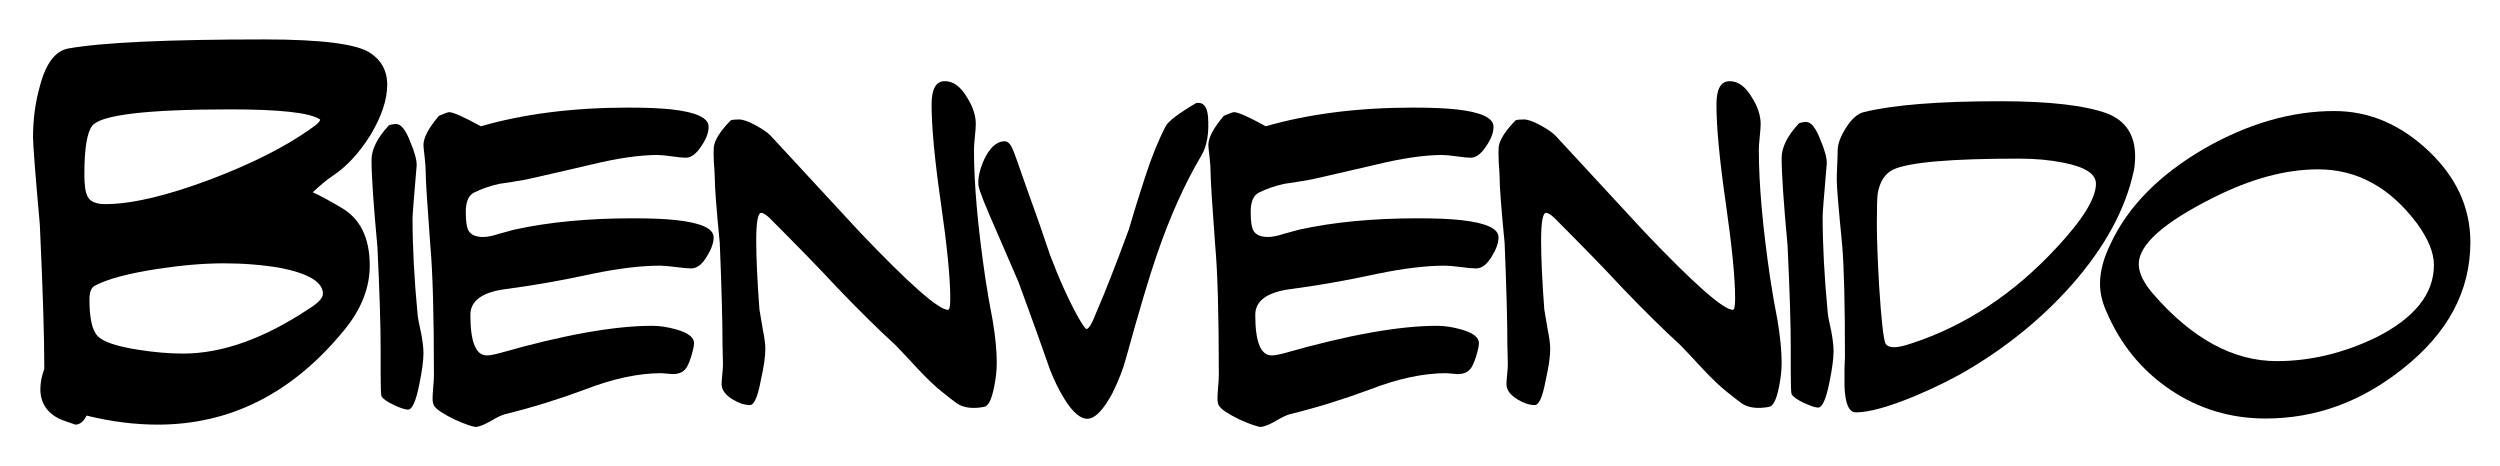 <?xml version="1.0" encoding="utf-8"?>
<!-- Generator: Adobe Illustrator 15.0.2, SVG Export Plug-In . SVG Version: 6.00 Build 0)  -->
<!DOCTYPE svg PUBLIC "-//W3C//DTD SVG 1.1//EN" "http://www.w3.org/Graphics/SVG/1.1/DTD/svg11.dtd">
<svg version="1.1" id="Layer_1" xmlns="http://www.w3.org/2000/svg" xmlns:xlink="http://www.w3.org/1999/xlink" x="0px" y="0px"
	 width="230.5px" height="43px" viewBox="0 0 230.5 43" enable-background="new 0 0 230.5 43" xml:space="preserve">
<g>
	<path d="M35.703,7.796c0,1.387-0.52,2.946-1.56,4.68c-1.006,1.595-2.114,2.808-3.328,3.64c-0.59,0.382-1.248,0.919-1.976,1.612
		c0.623,0.278,1.49,0.746,2.6,1.404c1.768,1.006,2.652,2.791,2.652,5.355c0,2.046-0.78,4.022-2.34,5.929
		c-4.75,5.823-10.487,8.735-17.213,8.735c-2.114,0-4.299-0.277-6.552-0.832c-0.278,0.555-0.624,0.832-1.04,0.832
		c-0.623-0.208-1.109-0.382-1.455-0.52c-1.18-0.59-1.769-1.508-1.769-2.756c0-0.59,0.121-1.214,0.364-1.872
		c0-2.946-0.139-7.385-0.416-13.312c-0.416-4.645-0.625-7.332-0.625-8.06c0-1.629,0.209-3.189,0.629-4.681
		c0.551-2.113,1.434-3.275,2.648-3.483c3.153-0.555,9.168-0.832,18.043-0.832c5.27,0,8.528,0.416,9.776,1.248
		C35.183,5.578,35.703,6.548,35.703,7.796z M29.515,11.072V11.02c-0.902-0.624-3.658-0.936-8.268-0.936
		c-7.696,0-11.943,0.503-12.74,1.508c-0.486,0.624-0.729,2.114-0.729,4.472c0,1.04,0.104,1.734,0.312,2.08
		c0.242,0.451,0.779,0.676,1.611,0.676c2.427,0,5.668-0.762,9.725-2.288c3.744-1.421,6.777-2.946,9.1-4.576l0.364-0.26
		C29.238,11.454,29.445,11.246,29.515,11.072z M29.775,27.088c0-1.074-1.318-1.872-3.951-2.393
		c-1.631-0.276-3.363-0.416-5.201-0.416s-3.883,0.174-6.136,0.521c-2.704,0.416-4.628,0.936-5.772,1.56
		c-0.312,0.174-0.467,0.59-0.467,1.248c0,1.734,0.25,2.86,0.754,3.38c0.502,0.521,1.724,0.937,3.666,1.248
		c1.524,0.243,2.929,0.364,4.211,0.364c3.605,0,7.488-1.386,11.648-4.16C29.359,27.92,29.775,27.47,29.775,27.088z"/>
	<path d="M39.043,32.56c0,0.672-0.126,1.624-0.378,2.856c-0.309,1.568-0.658,2.352-1.051,2.352c-0.252,0-0.679-0.14-1.28-0.42
		c-0.603-0.279-0.987-0.546-1.155-0.798c-0.057-0.111-0.084-0.84-0.084-2.185v-2.268c0-2.072-0.098-5.166-0.294-9.282
		c-0.364-3.92-0.546-6.607-0.546-8.063c0-0.98,0.531-2.044,1.596-3.192c0.225-0.084,0.447-0.126,0.672-0.126
		c0.448,0,0.883,0.546,1.303,1.638c0.42,0.98,0.615,1.723,0.588,2.227c-0.252,2.912-0.378,4.521-0.378,4.83
		c0,2.632,0.153,5.572,0.462,8.819c0.027,0.336,0.14,0.938,0.336,1.807C38.973,31.483,39.043,32.084,39.043,32.56z"/>
	<path d="M65.797,21.877c0,0.5-0.196,1.068-0.588,1.706c-0.448,0.776-0.938,1.165-1.47,1.165c-0.309,0-0.785-0.043-1.428-0.127
		c-0.645-0.084-1.135-0.126-1.471-0.126c-1.736,0-3.822,0.253-6.258,0.757c-2.828,0.616-5.544,1.092-8.148,1.428
		c-2.044,0.309-3.065,1.092-3.065,2.352c0,2.493,0.504,3.738,1.512,3.738c0.252,0,0.644-0.069,1.177-0.21
		c5.879-1.68,10.568-2.52,14.069-2.52c0.7,0,1.442,0.111,2.226,0.336c1.092,0.308,1.639,0.728,1.639,1.26
		c0,0.252-0.092,0.672-0.273,1.26s-0.371,0.98-0.566,1.176c-0.252,0.28-0.631,0.42-1.135,0.42c-0.111,0-0.287-0.014-0.525-0.042
		c-0.237-0.027-0.412-0.042-0.524-0.042c-2.101,0-4.452,0.504-7.056,1.513c-2.492,0.924-4.942,1.68-7.35,2.268
		c-0.309,0.084-0.736,0.287-1.281,0.609c-0.547,0.321-1.002,0.51-1.365,0.566c-0.309,0-0.967-0.225-1.975-0.672
		c-1.092-0.532-1.722-0.951-1.89-1.26v0.042c-0.112-0.195-0.168-0.434-0.168-0.714c0-0.252,0.021-0.616,0.063-1.092
		c0.041-0.477,0.062-0.826,0.062-1.051c0-5.571-0.112-9.575-0.336-12.012c-0.28-3.78-0.42-5.978-0.42-6.594
		c0-0.476-0.035-1.001-0.105-1.575c-0.07-0.573-0.104-0.931-0.104-1.071c0-0.672,0.476-1.567,1.428-2.688
		c0.532-0.224,0.841-0.336,0.925-0.336c0.391,0,1.371,0.435,2.939,1.302c3.976-1.147,8.512-1.722,13.607-1.722
		c1.624,0,2.954,0.056,3.99,0.168c2.268,0.252,3.402,0.784,3.402,1.596c0,0.532-0.21,1.106-0.63,1.722
		c-0.477,0.756-0.966,1.135-1.47,1.135c-0.281,0-0.715-0.042-1.303-0.126s-1.021-0.126-1.302-0.126
		c-1.652,0-3.696,0.296-6.132,0.888c-3.641,0.847-5.67,1.312-6.09,1.396c-0.812,0.141-1.611,0.268-2.395,0.381
		c-0.868,0.197-1.638,0.465-2.31,0.804c-0.505,0.254-0.757,0.847-0.757,1.776c0,0.871,0.084,1.447,0.252,1.727
		c0.225,0.393,0.673,0.588,1.345,0.588c0.392,0,0.882-0.098,1.47-0.294c0.812-0.224,1.273-0.35,1.387-0.378
		c3.164-0.7,6.817-1.05,10.961-1.05c1.652,0,2.982,0.056,3.99,0.168C64.649,20.546,65.797,21.073,65.797,21.877z"/>
	<path d="M91.901,33.442c0,0.729-0.084,1.484-0.252,2.269c-0.225,1.148-0.532,1.75-0.925,1.806
		c-1.062,0.196-1.902,0.084-2.516-0.336c-0.308-0.224-0.775-0.588-1.404-1.092s-1.362-1.204-2.2-2.101
		c-1.091-1.176-1.774-1.903-2.054-2.184c-1.51-1.372-3.312-3.15-5.407-5.334c-1.313-1.428-3.381-3.556-6.203-6.384
		c-0.335-0.309-0.587-0.462-0.754-0.462c-0.308,0-0.462,0.854-0.462,2.562c0,1.596,0.099,3.711,0.295,6.342
		c0.052,0.336,0.155,0.952,0.312,1.849c0.156,0.756,0.234,1.358,0.234,1.806c0,0.7-0.141,1.666-0.421,2.897
		c-0.279,1.513-0.615,2.269-1.008,2.269c-0.477,0-0.994-0.168-1.554-0.504c-0.7-0.42-1.05-0.896-1.05-1.428
		c0-0.168,0.021-0.463,0.062-0.883c0.043-0.42,0.063-0.741,0.063-0.966c0-0.14-0.015-0.756-0.042-1.848
		c0-2.101-0.084-5.208-0.252-9.324c-0.309-3.136-0.462-5.151-0.462-6.048c0-0.168-0.028-0.644-0.084-1.428
		c-0.028-0.616-0.028-1.078,0-1.387c0.084-0.644,0.602-1.455,1.554-2.436c0.141-0.056,0.393-0.084,0.756-0.084
		s0.867,0.175,1.512,0.524c0.645,0.351,1.106,0.666,1.387,0.945c2.771,2.997,5.529,5.979,8.273,8.946
		c4.537,4.761,7.238,7.14,8.106,7.14c0.14,0,0.21-0.35,0.21-1.05c0-1.876-0.287-4.802-0.861-8.778
		c-0.574-3.976-0.861-7.014-0.861-9.113c0-1.429,0.406-2.143,1.219-2.143c0.783,0,1.47,0.504,2.059,1.513
		c0.531,0.84,0.797,1.652,0.797,2.436c0,0.252-0.027,0.645-0.084,1.176c-0.057,0.532-0.084,0.938-0.084,1.218
		c0,3.137,0.35,7.085,1.051,11.845c0.195,1.288,0.42,2.576,0.672,3.863C91.775,31.048,91.901,32.35,91.901,33.442z"/>
	<path d="M111.38,10.762c0.111,1.512-0.098,2.716-0.63,3.612c-1.513,2.548-2.87,5.571-4.074,9.071
		c-0.7,2.017-1.652,5.208-2.856,9.576c-0.279,1.036-0.699,2.114-1.26,3.234c-0.812,1.512-1.554,2.295-2.226,2.352
		c-0.672,0.056-1.4-0.546-2.185-1.806c-0.531-0.868-0.98-1.778-1.344-2.73c-0.615-1.791-1.582-4.479-2.897-8.063
		c-0.393-0.896-1.064-2.45-2.017-4.662c-1.092-2.464-1.652-3.892-1.68-4.284c-0.057-0.672,0.126-1.47,0.546-2.394
		c0.505-1.036,1.093-1.582,1.765-1.639c0.336-0.056,0.615,0.183,0.84,0.714c0.084,0.141,0.531,1.387,1.344,3.738
		c0.728,1.988,1.428,3.99,2.1,6.006c0.867,2.297,1.75,4.242,2.646,5.838c0.392,0.673,0.63,1.009,0.714,1.009
		c0.224,0,0.532-0.519,0.924-1.555c0.728-1.651,1.722-4.186,2.981-7.602c0.477-1.624,0.98-3.248,1.513-4.872
		c0.588-1.82,1.218-3.374,1.89-4.662c0.252-0.476,1.189-1.189,2.814-2.142C110.932,9.39,111.296,9.81,111.38,10.762z"/>
	<path d="M138.164,21.877c0,0.5-0.196,1.068-0.588,1.706c-0.448,0.776-0.938,1.165-1.471,1.165c-0.308,0-0.783-0.043-1.428-0.127
		s-1.134-0.126-1.47-0.126c-1.736,0-3.821,0.253-6.258,0.757c-2.829,0.616-5.544,1.092-8.147,1.428
		c-2.045,0.309-3.066,1.092-3.066,2.352c0,2.493,0.504,3.738,1.512,3.738c0.252,0,0.645-0.069,1.176-0.21
		c5.881-1.68,10.57-2.52,14.07-2.52c0.699,0,1.441,0.111,2.227,0.336c1.092,0.308,1.637,0.728,1.637,1.26
		c0,0.252-0.09,0.672-0.272,1.26s-0.371,0.98-0.567,1.176c-0.252,0.28-0.629,0.42-1.133,0.42c-0.113,0-0.288-0.014-0.525-0.042
		c-0.238-0.027-0.414-0.042-0.525-0.042c-2.1,0-4.451,0.504-7.056,1.513c-2.493,0.924-4.942,1.68-7.351,2.268
		c-0.309,0.084-0.734,0.287-1.281,0.609c-0.545,0.321-1.001,0.51-1.364,0.566c-0.309,0-0.966-0.225-1.974-0.672
		c-1.092-0.532-1.723-0.951-1.891-1.26v0.042c-0.112-0.195-0.168-0.434-0.168-0.714c0-0.252,0.021-0.616,0.062-1.092
		c0.043-0.477,0.063-0.826,0.063-1.051c0-5.571-0.112-9.575-0.336-12.012c-0.28-3.78-0.42-5.978-0.42-6.594
		c0-0.476-0.036-1.001-0.104-1.575c-0.07-0.573-0.105-0.931-0.105-1.071c0-0.672,0.476-1.567,1.428-2.688
		c0.531-0.224,0.84-0.336,0.924-0.336c0.393,0,1.372,0.435,2.94,1.302c3.976-1.147,8.512-1.722,13.608-1.722
		c1.623,0,2.953,0.056,3.99,0.168c2.268,0.252,3.401,0.784,3.401,1.596c0,0.532-0.21,1.106-0.63,1.722
		c-0.477,0.756-0.967,1.135-1.471,1.135c-0.279,0-0.713-0.042-1.301-0.126c-0.589-0.084-1.023-0.126-1.303-0.126
		c-1.652,0-3.695,0.296-6.132,0.888c-3.64,0.847-5.67,1.312-6.091,1.396c-0.812,0.141-1.609,0.268-2.393,0.381
		c-0.869,0.197-1.639,0.465-2.311,0.804c-0.504,0.254-0.756,0.847-0.756,1.776c0,0.871,0.084,1.447,0.252,1.727
		c0.224,0.393,0.672,0.588,1.344,0.588c0.392,0,0.882-0.098,1.471-0.294c0.811-0.224,1.273-0.35,1.385-0.378
		c3.164-0.7,6.818-1.05,10.963-1.05c1.651,0,2.981,0.056,3.99,0.168C137.015,20.546,138.164,21.073,138.164,21.877z"/>
	<path d="M164.267,33.442c0,0.729-0.084,1.484-0.252,2.269c-0.225,1.148-0.533,1.75-0.925,1.806
		c-1.063,0.196-1.902,0.084-2.517-0.336c-0.307-0.224-0.775-0.588-1.404-1.092c-0.628-0.504-1.361-1.204-2.199-2.101
		c-1.091-1.176-1.775-1.903-2.055-2.184c-1.51-1.372-3.312-3.15-5.406-5.334c-1.314-1.428-3.381-3.556-6.203-6.384
		c-0.336-0.309-0.587-0.462-0.754-0.462c-0.309,0-0.462,0.854-0.462,2.562c0,1.596,0.099,3.711,0.294,6.342
		c0.053,0.336,0.156,0.952,0.312,1.849c0.156,0.756,0.234,1.358,0.234,1.806c0,0.7-0.141,1.666-0.421,2.897
		c-0.28,1.513-0.616,2.269-1.008,2.269c-0.477,0-0.994-0.168-1.554-0.504c-0.701-0.42-1.051-0.896-1.051-1.428
		c0-0.168,0.021-0.463,0.063-0.883s0.063-0.741,0.063-0.966c0-0.14-0.015-0.756-0.043-1.848c0-2.101-0.084-5.208-0.252-9.324
		c-0.309-3.136-0.461-5.151-0.461-6.048c0-0.168-0.029-0.644-0.084-1.428c-0.029-0.616-0.029-1.078,0-1.387
		c0.084-0.644,0.602-1.455,1.553-2.436c0.141-0.056,0.393-0.084,0.757-0.084c0.363,0,0.867,0.175,1.512,0.524
		c0.644,0.351,1.106,0.666,1.386,0.945c2.772,2.997,5.529,5.979,8.274,8.946c4.536,4.761,7.237,7.14,8.106,7.14
		c0.139,0,0.209-0.35,0.209-1.05c0-1.876-0.287-4.802-0.86-8.778c-0.574-3.976-0.861-7.014-0.861-9.113
		c0-1.429,0.405-2.143,1.218-2.143c0.784,0,1.471,0.504,2.059,1.513c0.531,0.84,0.798,1.652,0.798,2.436
		c0,0.252-0.028,0.645-0.084,1.176c-0.057,0.532-0.084,0.938-0.084,1.218c0,3.137,0.35,7.085,1.05,11.845
		c0.195,1.288,0.42,2.576,0.672,3.863C164.14,31.048,164.267,32.35,164.267,33.442z"/>
	<path d="M169.054,32.371c0,0.672-0.125,1.624-0.377,2.856c-0.309,1.568-0.658,2.352-1.051,2.352c-0.252,0-0.68-0.14-1.281-0.42
		c-0.602-0.279-0.986-0.546-1.154-0.798c-0.057-0.111-0.084-0.84-0.084-2.185v-2.268c0-2.072-0.099-5.166-0.295-9.282
		c-0.363-3.92-0.545-6.607-0.545-8.063c0-0.98,0.531-2.044,1.596-3.192c0.224-0.084,0.447-0.126,0.672-0.126
		c0.447,0,0.882,0.546,1.302,1.638c0.421,0.98,0.616,1.723,0.589,2.227c-0.252,2.912-0.379,4.521-0.379,4.83
		c0,2.632,0.154,5.572,0.463,8.819c0.027,0.336,0.139,0.938,0.336,1.807C168.984,31.293,169.054,31.895,169.054,32.371z"/>
	<path d="M196.859,14.416c0,0.476-0.043,0.924-0.127,1.344c-0.756,3.528-2.66,7.028-5.711,10.5c-2.633,2.968-5.74,5.53-9.324,7.686
		c-1.428,0.868-3.137,1.723-5.125,2.562c-2.436,1.008-4.256,1.512-5.459,1.512c-0.645,0-0.994-0.812-1.051-2.436
		c0-0.448,0-0.98,0-1.597l0.043-1.092c0-4.844-0.084-8.26-0.252-10.248c-0.336-3.416-0.504-5.432-0.504-6.048
		c0-0.308,0.014-0.763,0.041-1.365c0.027-0.602,0.043-1.057,0.043-1.364c0-0.589,0.258-1.288,0.776-2.101
		c0.518-0.812,1.057-1.287,1.617-1.428c2.716-0.672,6.915-1.008,12.6-1.008c4.508,0,7.798,0.378,9.87,1.134
		C196.003,11.139,196.859,12.456,196.859,14.416z M193.247,16.935c0-0.896-0.994-1.539-2.981-1.932
		c-1.232-0.252-2.604-0.378-4.117-0.378c-6.271,0-10.136,0.336-11.592,1.008c-0.756,0.364-1.232,1.092-1.428,2.184
		c-0.057,0.364-0.084,1.288-0.084,2.772c0,1.372,0.07,3.29,0.21,5.754c0.196,3.107,0.392,4.887,0.588,5.334
		c0.14,0.225,0.405,0.336,0.798,0.336c0.363,0,0.883-0.111,1.555-0.336c4.983-1.624,9.449-4.563,13.397-8.82
		C192.029,20.253,193.247,18.279,193.247,16.935z"/>
	<path d="M227.768,22.333c0,4.509-2.083,8.4-6.25,11.676c-3.831,3.053-8.041,4.578-12.627,4.578c-3.243,0-6.18-0.889-8.809-2.667
		c-2.629-1.777-4.587-4.179-5.873-7.203c-0.392-0.867-0.587-1.722-0.587-2.562c0-1.12,0.321-2.338,0.965-3.654
		c1.594-3.444,4.488-6.384,8.684-8.82c4.026-2.295,8.012-3.443,11.955-3.443c3.188,0,6.074,1.218,8.662,3.653
		C226.474,16.327,227.768,19.14,227.768,22.333z M224.408,24.432c0-1.119-0.518-2.394-1.553-3.821
		c-2.493-3.332-5.531-4.998-9.115-4.998c-2.996,0-6.215,0.868-9.66,2.604c-4.592,2.297-6.887,4.341-6.887,6.132
		c0,0.812,0.447,1.737,1.344,2.772c3.584,4.116,7.377,6.174,11.382,6.174c3.079,0,6.132-0.728,9.155-2.184
		C222.63,29.319,224.408,27.093,224.408,24.432z"/>
</g>
</svg>
